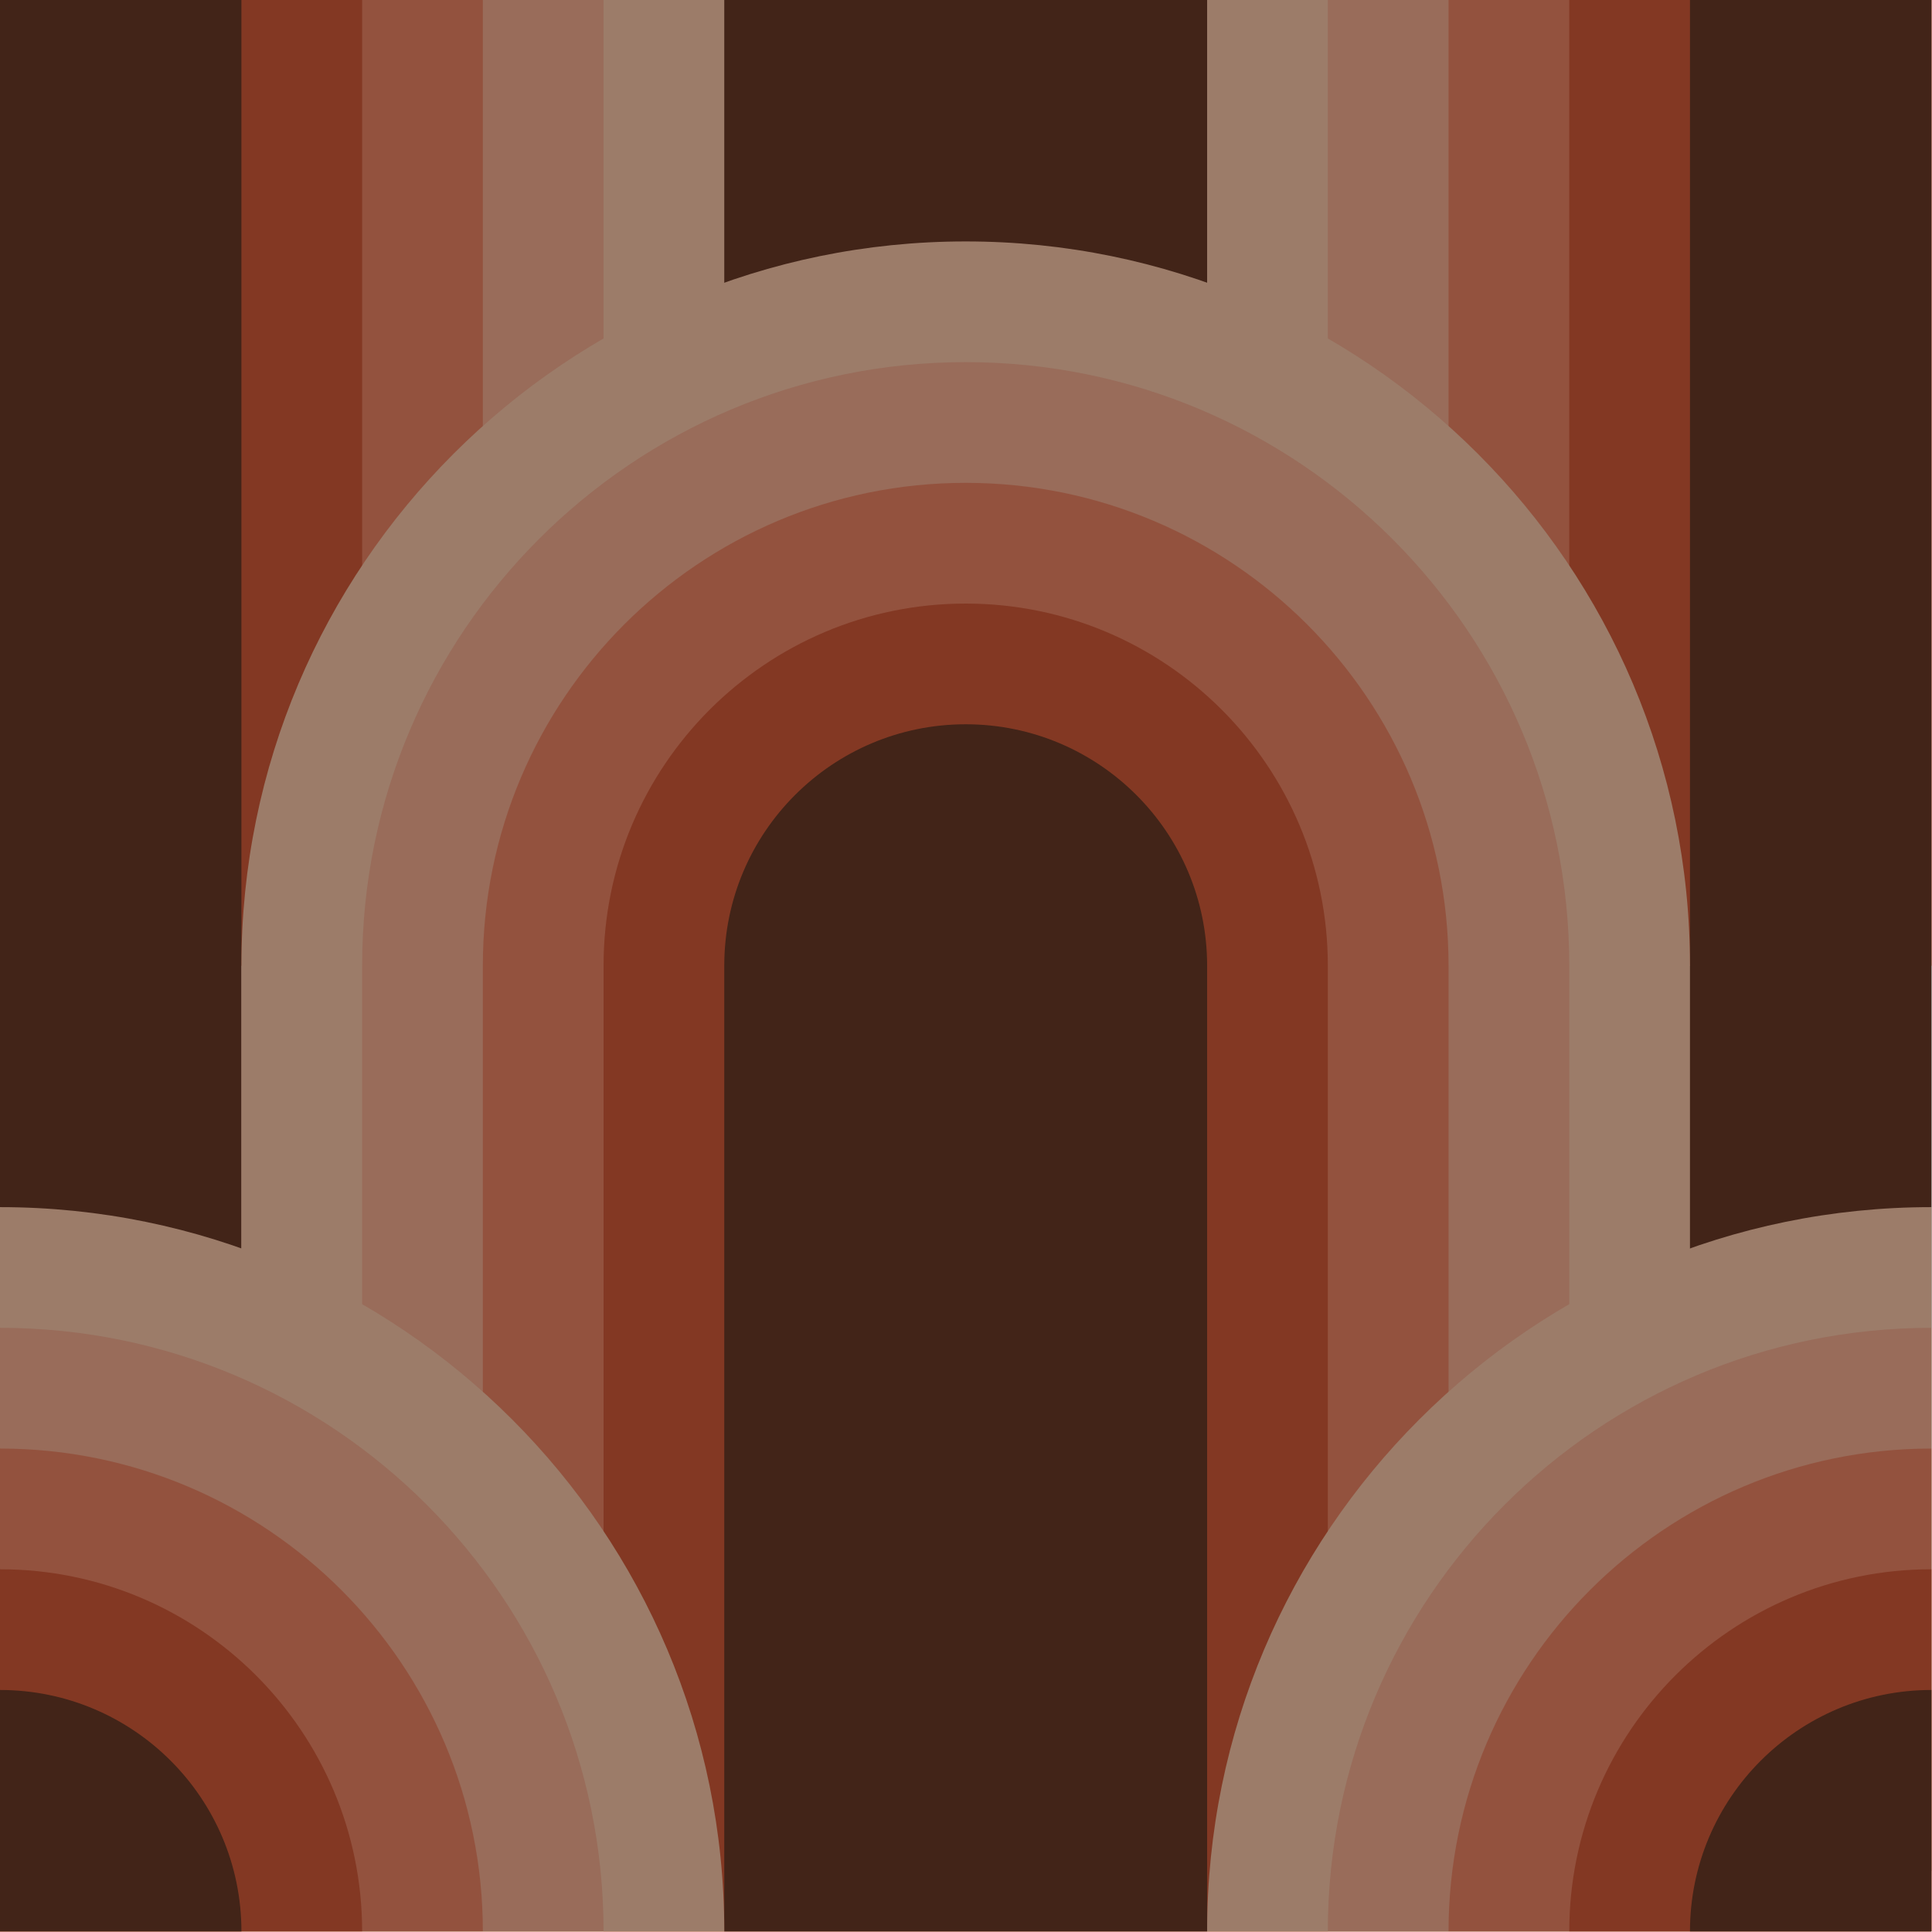 <?xml version="1.0" encoding="UTF-8" standalone="no"?><!DOCTYPE svg PUBLIC "-//W3C//DTD SVG 1.1//EN" "http://www.w3.org/Graphics/SVG/1.1/DTD/svg11.dtd"><svg width="100%" height="100%" viewBox="0 0 1067 1067" version="1.1" xmlns="http://www.w3.org/2000/svg" xmlns:xlink="http://www.w3.org/1999/xlink" xml:space="preserve" xmlns:serif="http://www.serif.com/" style="fill-rule:evenodd;clip-rule:evenodd;stroke-linejoin:round;stroke-miterlimit:2;"><rect x="0" y="0" width="1066.67" height="1066.67" style="fill:#422418;"/><g><clipPath id="_clip1"><rect x="0" y="0" width="1066.67" height="1066.67"/></clipPath><g clip-path="url(#_clip1)"><g><path d="M-400,0c0,-220.766 179.234,-400 400,-400c220.766,0 400,179.234 400,400l0,1066.67l-800,-0l0,-1066.67Z" style="fill:#f6d4bb;"/><path d="M-333.333,0c-0,-183.972 149.361,-333.333 333.333,-333.333c183.972,-0 333.333,149.361 333.333,333.333l0,533.333l-666.666,0l-0,-533.333Z" style="fill:#f0b49c;"/><path d="M-266.667,0c0,-147.177 119.49,-266.667 266.667,-266.667c147.177,0 266.667,119.49 266.667,266.667l-0,533.333l-533.334,0l0,-533.333Z" style="fill:#e58165;"/><path d="M-200,0c0,-110.383 89.617,-200 200,-200c110.383,0 200,89.617 200,200l0,533.333l-400,0l0,-533.333Z" style="fill:#c44d2f;"/><path d="M-133.333,0c-0,-73.589 59.744,-133.333 133.333,-133.333c73.589,-0 133.333,59.744 133.333,133.333l0,1066.67l-266.666,-0l-0,-1066.67Z" style="fill:#422418;"/></g><g><path d="M666.667,0c-0,-220.766 179.234,-400 400,-400c220.766,0 400,179.234 400,400l-0,533.333l-800,0l-0,-533.333Z" style="fill:#f6d4bb;"/><path d="M733.333,0c0,-183.972 149.362,-333.333 333.334,-333.333c183.971,-0 333.333,149.361 333.333,333.333l0,533.333l-666.667,0l0,-533.333Z" style="fill:#f0b49c;"/><path d="M800,0c0,-147.177 119.489,-266.667 266.667,-266.667c147.177,0 266.666,119.49 266.666,266.667l0,533.333l-533.333,0l0,-533.333Z" style="fill:#e58165;"/><path d="M866.667,0c-0,-110.383 89.617,-200 200,-200c110.383,-0 200,89.617 200,200l-0,533.333l-400,0l-0,-533.333Z" style="fill:#c44d2f;"/><path d="M933.333,0c0,-73.589 59.745,-133.333 133.334,-133.333c73.588,-0 133.333,59.744 133.333,133.333l0,1033.33l-266.667,0l0,-1033.33Z" style="fill:#422418;"/></g><g><path d="M133.333,533.333c0,-220.766 179.234,-400 400,-400c220.766,0 400,179.234 400,400l0,533.334l-800,-0l0,-533.334Z" style="fill:#f6d4bb;"/><path d="M200,533.333c-0,-183.971 149.362,-333.333 333.333,-333.333c183.972,0 333.334,149.362 333.334,333.333l-0,533.334l-666.667,-0l-0,-533.334Z" style="fill:#f0b49c;"/><path d="M266.667,533.333c-0,-147.177 119.489,-266.666 266.666,-266.666c147.178,-0 266.667,119.489 266.667,266.666l-0,533.334l-533.333,-0l-0,-533.334Z" style="fill:#e58165;"/><path d="M333.333,533.333c0,-110.383 89.617,-200 200,-200c110.383,0 200,89.617 200,200l0,533.334l-400,-0l0,-533.334Z" style="fill:#c44d2f;"/><path d="M400,533.333c0,-73.588 59.745,-133.333 133.333,-133.333c73.589,0 133.334,59.745 133.334,133.333l-0,600l-266.667,0l0,-600Z" style="fill:#422418;"/></g><g><path d="M-400,1066.67c0,-220.766 179.234,-400 400,-400c220.766,-0 400,179.234 400,400l0,533.333l-800,0l0,-533.333Z" style="fill:#f6d4bb;"/><path d="M-333.333,1066.67c-0,-183.972 149.361,-333.334 333.333,-333.334c183.972,0 333.333,149.362 333.333,333.334l0,533.333l-666.666,0l-0,-533.333Z" style="fill:#f0b49c;"/><path d="M-266.667,1066.67c0,-147.178 119.49,-266.667 266.667,-266.667c147.177,0 266.667,119.489 266.667,266.667l-0,533.333l-533.334,0l0,-533.333Z" style="fill:#e58165;"/><path d="M-200,1066.67c0,-110.383 89.617,-200 200,-200c110.383,-0 200,89.617 200,200l0,533.333l-400,0l0,-533.333Z" style="fill:#c44d2f;"/><path d="M-133.333,1066.67c-0,-73.589 59.744,-133.334 133.333,-133.334c73.589,0 133.333,59.745 133.333,133.334l0,533.333l-266.666,0l-0,-533.333Z" style="fill:#422418;"/></g><g><path d="M666.667,1066.67c-0,-220.766 179.234,-400 400,-400c220.766,-0 400,179.234 400,400l-0,533.333l-800,0l-0,-533.333Z" style="fill:#f6d4bb;"/><path d="M733.333,1066.67c0,-183.972 149.362,-333.334 333.334,-333.334c183.971,0 333.333,149.362 333.333,333.334l0,533.333l-666.667,0l0,-533.333Z" style="fill:#f0b49c;"/><path d="M800,1066.67c0,-147.178 119.489,-266.667 266.667,-266.667c147.177,0 266.666,119.489 266.666,266.667l0,533.333l-533.333,0l0,-533.333Z" style="fill:#e58165;"/><path d="M866.667,1066.67c-0,-110.383 89.617,-200 200,-200c110.383,-0 200,89.617 200,200l-0,533.333l-400,0l-0,-533.333Z" style="fill:#c44d2f;"/><path d="M933.333,1066.67c0,-73.589 59.745,-133.334 133.334,-133.334c73.588,0 133.333,59.745 133.333,133.334l0,533.333l-266.667,0l0,-533.333Z" style="fill:#422418;"/></g></g></g><rect x="0" y="0" width="1066.67" height="1066.67" style="fill:#422418;fill-opacity:0.5;"/></svg>